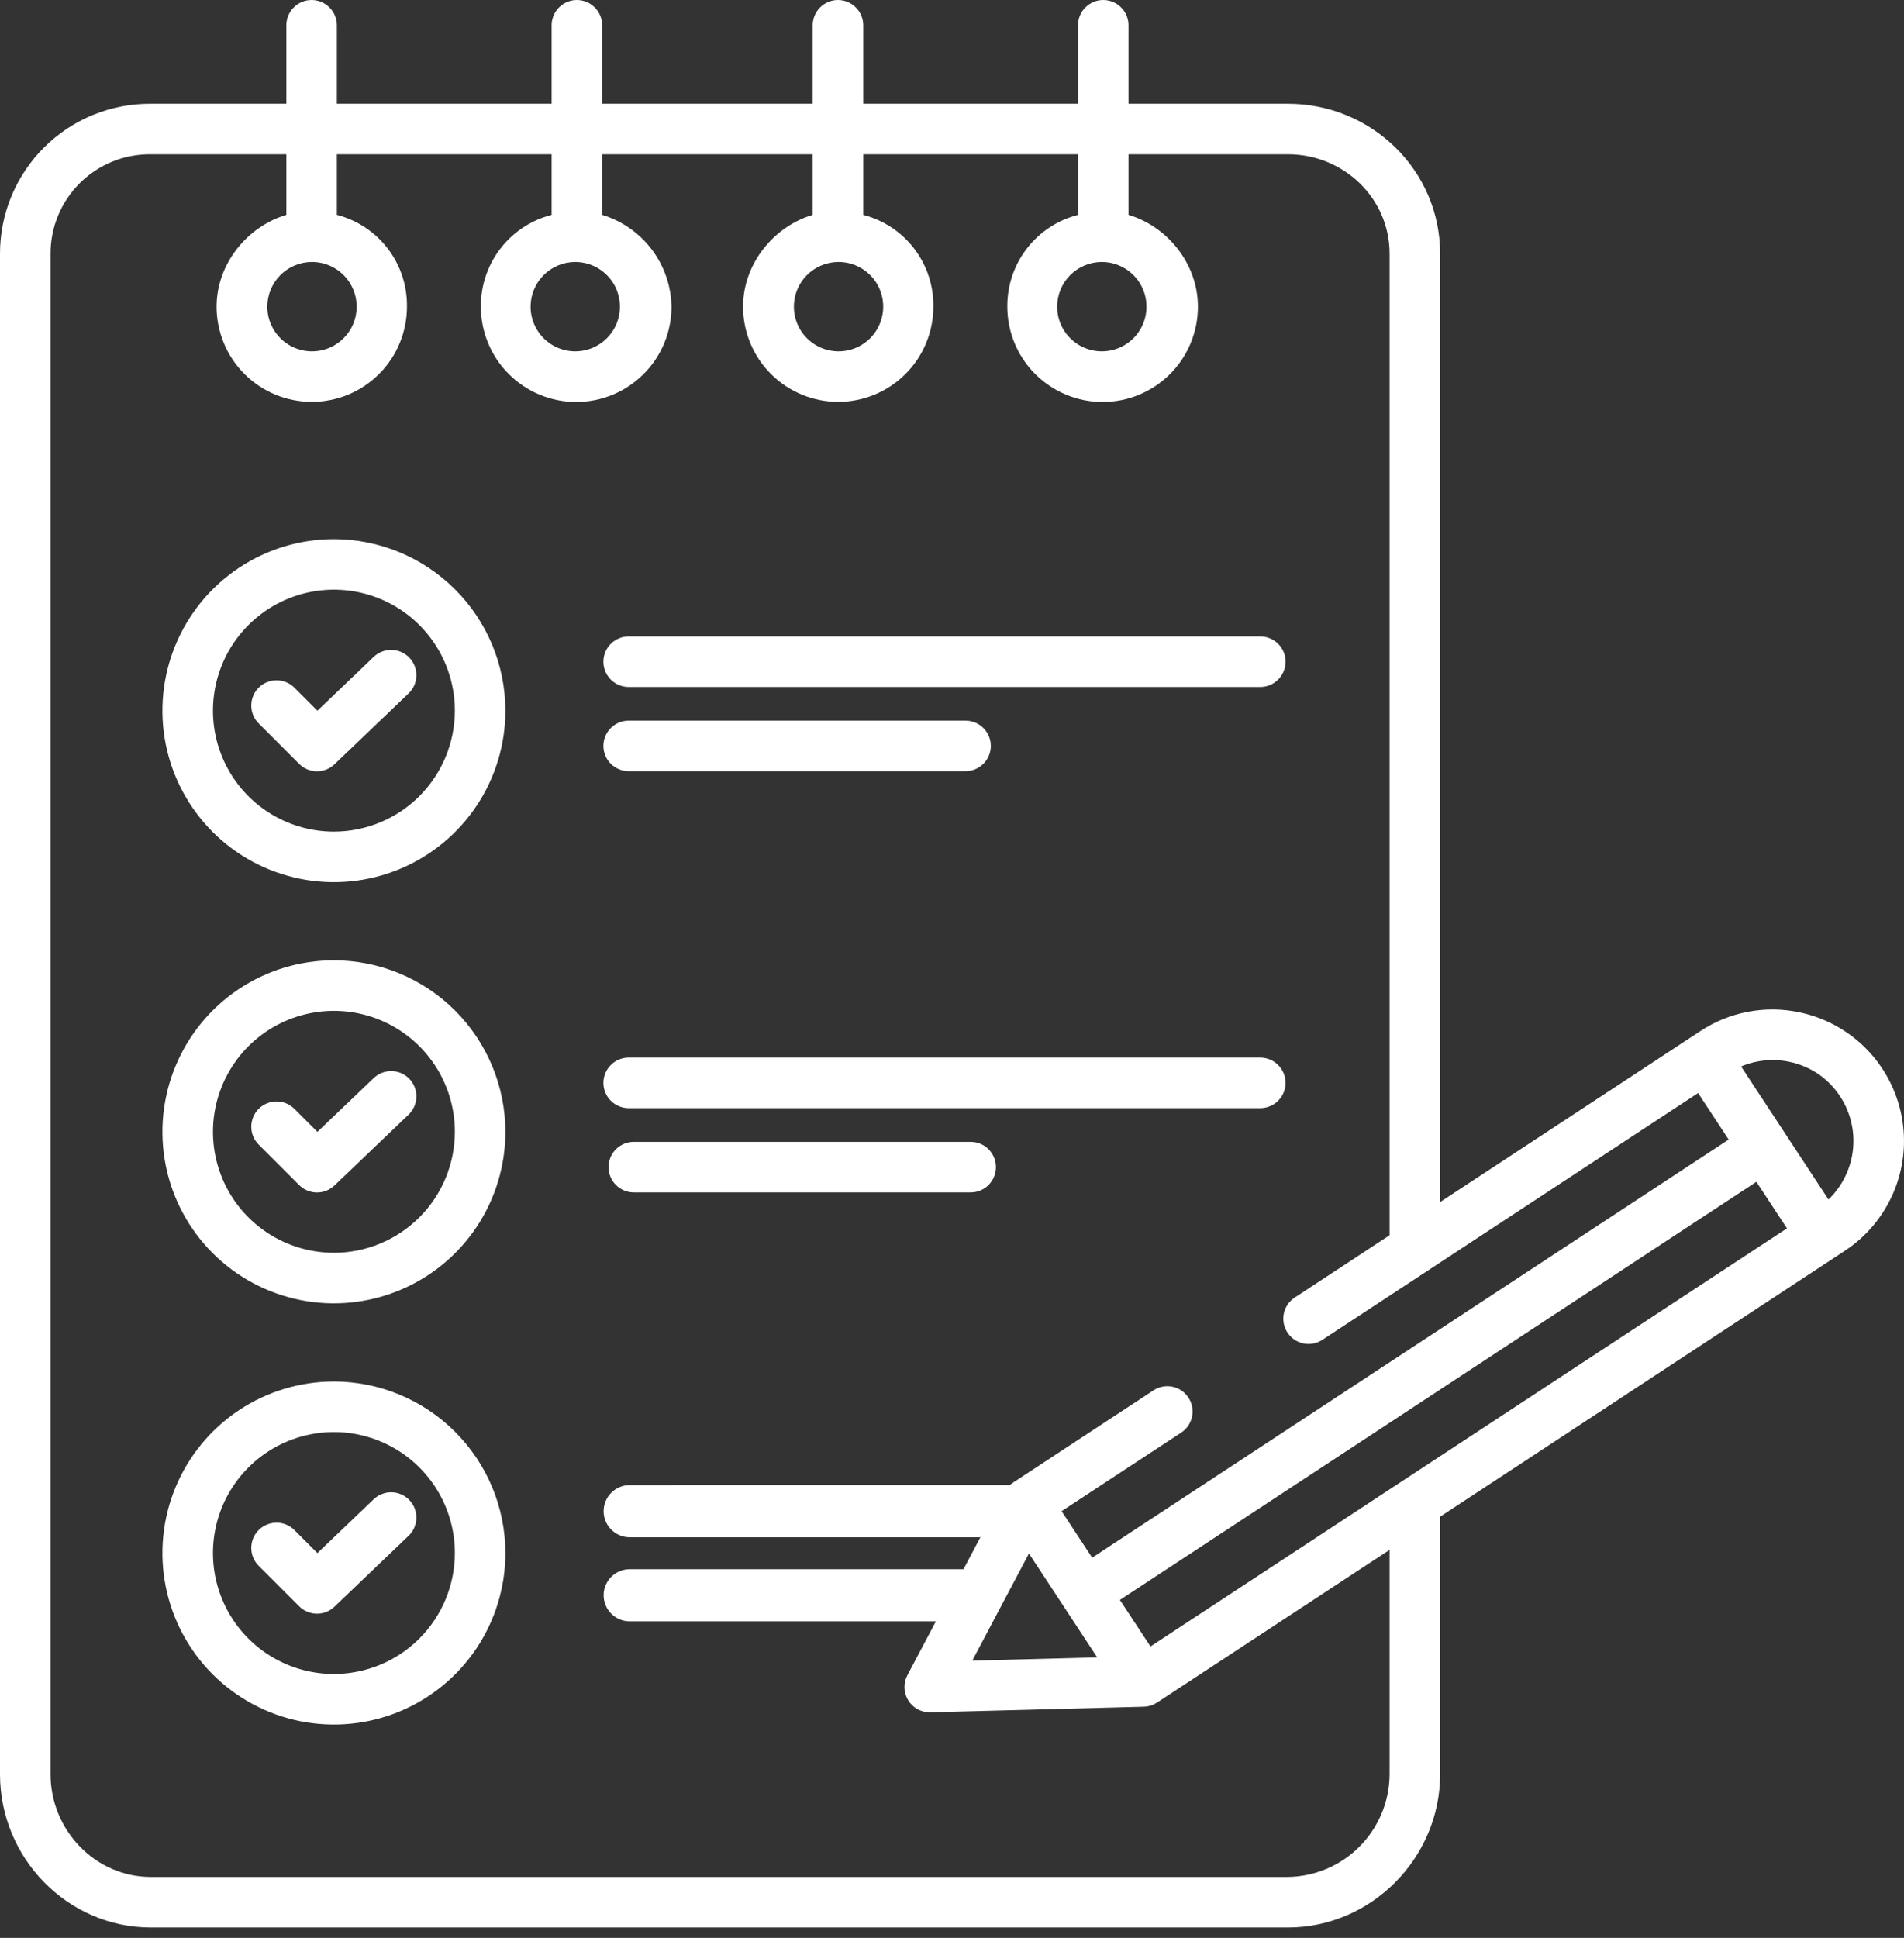 <svg width="57" height="58" viewBox="0 0 57 58" fill="none" xmlns="http://www.w3.org/2000/svg">
<rect x="0" y="0" width="57" height="58" fill="#333333" stroke="none"/>
<path d="M18.82 20.561H37.73C37.93 20.561 38.122 20.481 38.264 20.339C38.406 20.197 38.486 20.005 38.486 19.804C38.486 19.604 38.406 19.411 38.264 19.269C38.122 19.128 37.93 19.048 37.73 19.048H18.82C18.62 19.048 18.427 19.128 18.285 19.269C18.144 19.411 18.064 19.604 18.064 19.804C18.064 20.005 18.144 20.197 18.285 20.339C18.427 20.481 18.62 20.561 18.82 20.561V20.561Z" fill="white"/>
<path d="M11.183 19.664L9.502 21.271L8.821 20.589C8.751 20.517 8.668 20.46 8.575 20.421C8.483 20.381 8.384 20.361 8.284 20.36C8.184 20.36 8.084 20.379 7.992 20.417C7.899 20.455 7.815 20.511 7.744 20.582C7.673 20.653 7.617 20.737 7.579 20.83C7.541 20.922 7.522 21.022 7.522 21.122C7.523 21.222 7.544 21.321 7.583 21.413C7.622 21.505 7.68 21.589 7.751 21.659L8.956 22.863C9.096 23.003 9.285 23.083 9.482 23.085C9.68 23.087 9.87 23.012 10.013 22.875L12.228 20.757C12.301 20.689 12.359 20.607 12.4 20.516C12.44 20.425 12.463 20.326 12.465 20.227C12.468 20.127 12.45 20.028 12.415 19.935C12.379 19.842 12.325 19.757 12.256 19.685C12.187 19.613 12.104 19.555 12.013 19.515C11.922 19.475 11.823 19.453 11.724 19.451C11.624 19.449 11.525 19.467 11.432 19.504C11.339 19.54 11.255 19.595 11.183 19.664V19.664Z" fill="white"/>
<path d="M9.996 16.136C8.981 16.136 7.988 16.437 7.144 17.001C6.3 17.565 5.642 18.367 5.254 19.305C4.865 20.243 4.763 21.275 4.961 22.271C5.16 23.267 5.648 24.181 6.366 24.899C7.084 25.617 7.999 26.106 8.995 26.304C9.991 26.502 11.023 26.4 11.961 26.012C12.899 25.623 13.701 24.965 14.265 24.121C14.829 23.277 15.13 22.284 15.13 21.269C15.128 19.908 14.587 18.603 13.624 17.641C12.662 16.679 11.357 16.137 9.996 16.136V16.136ZM9.996 24.89C9.28 24.89 8.58 24.677 7.985 24.28C7.389 23.882 6.925 23.316 6.651 22.655C6.377 21.993 6.305 21.265 6.445 20.563C6.585 19.86 6.93 19.215 7.436 18.709C7.942 18.203 8.588 17.858 9.29 17.718C9.992 17.578 10.72 17.65 11.382 17.924C12.043 18.198 12.609 18.662 13.007 19.258C13.405 19.853 13.617 20.553 13.617 21.269C13.616 22.229 13.234 23.149 12.556 23.828C11.877 24.507 10.956 24.889 9.996 24.89V24.89Z" fill="white"/>
<path d="M18.82 33.166H37.73C37.93 33.166 38.122 33.086 38.264 32.944C38.406 32.803 38.486 32.61 38.486 32.41C38.486 32.209 38.406 32.017 38.264 31.875C38.122 31.733 37.93 31.653 37.73 31.653H18.82C18.62 31.653 18.427 31.733 18.285 31.875C18.144 32.017 18.064 32.209 18.064 32.41C18.064 32.61 18.144 32.803 18.285 32.944C18.427 33.086 18.62 33.166 18.82 33.166V33.166Z" fill="white"/>
<path d="M11.183 32.27L9.502 33.876L8.821 33.194C8.751 33.123 8.668 33.066 8.575 33.026C8.483 32.987 8.384 32.966 8.284 32.966C8.184 32.965 8.084 32.984 7.992 33.022C7.899 33.06 7.815 33.116 7.744 33.187C7.673 33.258 7.617 33.342 7.579 33.435C7.541 33.528 7.522 33.627 7.522 33.727C7.523 33.827 7.544 33.926 7.583 34.019C7.622 34.111 7.68 34.194 7.751 34.264L8.956 35.469C9.096 35.609 9.285 35.688 9.482 35.69C9.68 35.693 9.87 35.617 10.013 35.481L12.228 33.363C12.301 33.294 12.359 33.212 12.4 33.121C12.44 33.03 12.463 32.932 12.465 32.832C12.468 32.733 12.45 32.633 12.415 32.54C12.379 32.447 12.325 32.362 12.256 32.29C12.187 32.218 12.104 32.16 12.013 32.12C11.922 32.08 11.823 32.059 11.724 32.057C11.624 32.055 11.525 32.073 11.432 32.109C11.339 32.146 11.255 32.2 11.183 32.27V32.27Z" fill="white"/>
<path d="M9.996 28.741C8.981 28.741 7.988 29.042 7.144 29.606C6.3 30.17 5.642 30.972 5.254 31.91C4.865 32.848 4.763 33.88 4.961 34.876C5.16 35.872 5.648 36.787 6.366 37.505C7.084 38.222 7.999 38.711 8.995 38.91C9.991 39.108 11.023 39.006 11.961 38.617C12.899 38.229 13.701 37.571 14.265 36.727C14.829 35.882 15.13 34.89 15.13 33.874C15.128 32.514 14.587 31.209 13.624 30.246C12.662 29.284 11.357 28.743 9.996 28.741V28.741ZM9.996 37.495C9.28 37.495 8.58 37.283 7.985 36.885C7.389 36.487 6.925 35.922 6.651 35.26C6.377 34.599 6.305 33.87 6.445 33.168C6.585 32.466 6.93 31.821 7.436 31.314C7.942 30.808 8.588 30.463 9.29 30.323C9.992 30.184 10.72 30.255 11.382 30.529C12.043 30.803 12.609 31.267 13.007 31.863C13.405 32.458 13.617 33.158 13.617 33.874C13.616 34.835 13.234 35.755 12.556 36.434C11.877 37.113 10.956 37.495 9.996 37.496V37.495Z" fill="white"/>
<path d="M11.183 44.876L9.502 46.483L8.821 45.801C8.751 45.729 8.668 45.672 8.575 45.633C8.483 45.593 8.384 45.573 8.284 45.572C8.184 45.572 8.084 45.591 7.992 45.629C7.899 45.667 7.815 45.723 7.744 45.794C7.673 45.865 7.617 45.949 7.579 46.041C7.541 46.134 7.522 46.233 7.522 46.334C7.523 46.434 7.544 46.533 7.583 46.625C7.622 46.717 7.68 46.801 7.751 46.871L8.956 48.075C9.096 48.215 9.285 48.294 9.482 48.297C9.68 48.299 9.87 48.224 10.013 48.087L12.228 45.969C12.301 45.901 12.359 45.819 12.4 45.728C12.44 45.636 12.463 45.538 12.465 45.439C12.468 45.339 12.45 45.24 12.415 45.147C12.379 45.054 12.325 44.969 12.256 44.897C12.187 44.825 12.104 44.767 12.013 44.727C11.922 44.687 11.823 44.665 11.724 44.663C11.624 44.661 11.525 44.679 11.432 44.716C11.339 44.752 11.255 44.807 11.183 44.876V44.876Z" fill="white"/>
<path d="M9.996 41.348C8.981 41.348 7.988 41.649 7.144 42.213C6.3 42.777 5.642 43.579 5.254 44.517C4.865 45.455 4.763 46.487 4.961 47.483C5.16 48.478 5.648 49.393 6.366 50.111C7.084 50.829 7.999 51.318 8.995 51.516C9.991 51.714 11.023 51.612 11.961 51.224C12.899 50.835 13.701 50.177 14.265 49.333C14.829 48.489 15.13 47.496 15.13 46.481C15.128 45.12 14.587 43.815 13.624 42.853C12.662 41.891 11.357 41.349 9.996 41.348V41.348ZM9.996 50.102C9.28 50.102 8.58 49.889 7.985 49.492C7.389 49.094 6.925 48.528 6.651 47.867C6.377 47.205 6.305 46.477 6.445 45.775C6.585 45.072 6.93 44.427 7.436 43.921C7.942 43.414 8.588 43.069 9.29 42.93C9.992 42.79 10.72 42.862 11.382 43.136C12.043 43.41 12.609 43.874 13.007 44.469C13.405 45.065 13.617 45.765 13.617 46.481C13.616 47.441 13.234 48.361 12.556 49.04C11.877 49.719 10.956 50.101 9.996 50.102V50.102Z" fill="white"/>
<path d="M18.82 23.081H28.905C29.106 23.081 29.298 23.001 29.44 22.86C29.582 22.718 29.662 22.525 29.662 22.325C29.662 22.124 29.582 21.932 29.44 21.79C29.298 21.648 29.106 21.568 28.905 21.568H18.82C18.62 21.568 18.427 21.648 18.285 21.79C18.144 21.932 18.064 22.124 18.064 22.325C18.064 22.525 18.144 22.718 18.285 22.86C18.427 23.001 18.62 23.081 18.82 23.081V23.081Z" fill="white"/>
<path d="M18.974 35.688H29.059C29.26 35.688 29.452 35.608 29.594 35.466C29.736 35.324 29.815 35.132 29.815 34.931C29.815 34.731 29.736 34.538 29.594 34.396C29.452 34.255 29.26 34.175 29.059 34.175H18.974C18.773 34.175 18.581 34.255 18.439 34.396C18.297 34.538 18.218 34.731 18.218 34.931C18.218 35.132 18.297 35.324 18.439 35.466C18.581 35.608 18.773 35.688 18.974 35.688V35.688Z" fill="white"/>
<path d="M53.862 30.296C53.356 30.189 52.834 30.185 52.326 30.282C51.818 30.378 51.335 30.575 50.903 30.86L43.113 35.977V7.595C43.113 5.093 41.056 3.104 38.554 3.104H33.784V0.756C33.784 0.556 33.705 0.363 33.563 0.222C33.421 0.08 33.228 0 33.028 0C32.827 0 32.635 0.08 32.493 0.222C32.351 0.363 32.272 0.556 32.272 0.756V3.104H25.843V0.756C25.843 0.556 25.763 0.363 25.621 0.222C25.479 0.08 25.287 0 25.086 0C24.886 0 24.693 0.08 24.551 0.222C24.409 0.363 24.33 0.556 24.33 0.756V3.104H18.027V0.756C18.027 0.556 17.947 0.363 17.805 0.222C17.663 0.08 17.471 0 17.27 0C17.07 0 16.877 0.08 16.735 0.222C16.594 0.363 16.514 0.556 16.514 0.756V3.104H10.085V0.756C10.085 0.556 10.005 0.363 9.863 0.222C9.721 0.08 9.529 0 9.329 0C9.128 0 8.936 0.08 8.794 0.222C8.652 0.363 8.572 0.556 8.572 0.756V3.104H4.518C3.925 3.1 3.338 3.213 2.79 3.437C2.242 3.661 1.743 3.991 1.323 4.409C0.903 4.826 0.57 5.323 0.343 5.87C0.116 6.416 -0.001 7.003 3.41526e-06 7.595V53.103C3.41526e-06 55.605 2.015 57.689 4.518 57.689H38.554C41.056 57.689 43.113 55.605 43.113 53.103V45.393L55.225 37.438C55.876 37.011 56.385 36.4 56.689 35.683C56.992 34.967 57.076 34.176 56.93 33.411C56.784 32.647 56.415 31.943 55.869 31.388C55.323 30.834 54.624 30.453 53.862 30.296ZM32.985 7.841C33.25 7.841 33.508 7.919 33.728 8.066C33.948 8.213 34.12 8.422 34.221 8.667C34.322 8.911 34.349 9.18 34.297 9.439C34.245 9.699 34.118 9.937 33.931 10.124C33.744 10.311 33.506 10.439 33.246 10.49C32.987 10.542 32.718 10.515 32.473 10.414C32.229 10.313 32.02 10.141 31.873 9.921C31.726 9.701 31.648 9.443 31.648 9.178C31.648 8.824 31.789 8.484 32.04 8.233C32.291 7.982 32.631 7.841 32.985 7.841ZM25.104 7.841C25.368 7.841 25.627 7.919 25.846 8.066C26.067 8.213 26.238 8.422 26.339 8.667C26.44 8.911 26.467 9.18 26.415 9.439C26.363 9.699 26.236 9.937 26.049 10.124C25.862 10.311 25.624 10.439 25.364 10.49C25.105 10.542 24.836 10.515 24.591 10.414C24.347 10.313 24.138 10.141 23.991 9.921C23.844 9.701 23.766 9.443 23.766 9.178C23.766 8.824 23.907 8.484 24.158 8.233C24.409 7.982 24.749 7.841 25.104 7.841ZM17.221 7.841C17.486 7.841 17.745 7.919 17.965 8.066C18.184 8.213 18.356 8.422 18.457 8.667C18.558 8.911 18.585 9.18 18.533 9.44C18.481 9.699 18.354 9.937 18.167 10.124C17.98 10.311 17.741 10.439 17.482 10.49C17.223 10.542 16.954 10.515 16.709 10.414C16.465 10.313 16.256 10.141 16.109 9.921C15.962 9.701 15.884 9.443 15.884 9.178C15.884 8.824 16.025 8.484 16.276 8.233C16.527 7.982 16.867 7.841 17.221 7.841ZM9.34 7.841C9.604 7.841 9.863 7.919 10.083 8.066C10.303 8.213 10.474 8.422 10.575 8.667C10.677 8.911 10.703 9.18 10.652 9.439C10.6 9.699 10.473 9.937 10.285 10.124C10.098 10.311 9.86 10.439 9.601 10.49C9.341 10.542 9.072 10.515 8.828 10.414C8.583 10.313 8.375 10.141 8.228 9.921C8.081 9.701 8.002 9.443 8.002 9.178C8.003 8.824 8.144 8.484 8.394 8.233C8.645 7.982 8.985 7.841 9.34 7.841ZM41.6 53.103C41.596 53.912 41.275 54.688 40.705 55.262C40.136 55.837 39.363 56.165 38.554 56.176H4.518C2.849 56.176 1.513 54.771 1.513 53.103V7.595C1.512 7.202 1.589 6.812 1.74 6.448C1.891 6.085 2.113 5.755 2.392 5.478C2.672 5.201 3.004 4.982 3.369 4.834C3.733 4.686 4.124 4.613 4.518 4.617H8.572V6.431C7.438 6.763 6.484 7.869 6.484 9.179C6.484 9.553 6.558 9.924 6.701 10.269C6.844 10.615 7.054 10.929 7.319 11.194C7.583 11.458 7.897 11.668 8.243 11.812C8.589 11.955 8.959 12.028 9.334 12.028C9.708 12.028 10.078 11.955 10.424 11.812C10.77 11.668 11.084 11.458 11.348 11.194C11.613 10.929 11.823 10.615 11.966 10.269C12.109 9.924 12.183 9.553 12.183 9.179C12.192 8.552 11.99 7.94 11.61 7.442C11.229 6.943 10.692 6.587 10.085 6.431V4.617H16.514V6.431C15.905 6.586 15.365 6.942 14.981 7.44C14.597 7.938 14.391 8.55 14.396 9.179C14.396 9.936 14.697 10.661 15.232 11.196C15.767 11.732 16.493 12.032 17.249 12.032C18.006 12.032 18.732 11.732 19.267 11.196C19.802 10.661 20.103 9.936 20.103 9.179C20.092 8.56 19.885 7.961 19.512 7.467C19.139 6.973 18.619 6.61 18.027 6.431V4.617H24.33V6.431C23.195 6.763 22.245 7.869 22.245 9.179C22.245 9.934 22.545 10.659 23.079 11.193C23.613 11.728 24.338 12.028 25.093 12.028C25.849 12.028 26.574 11.728 27.108 11.193C27.642 10.659 27.942 9.934 27.942 9.179C27.951 8.552 27.749 7.94 27.368 7.442C26.987 6.943 26.45 6.587 25.843 6.431V4.617H32.272V6.431C31.663 6.586 31.123 6.942 30.74 7.44C30.356 7.938 30.151 8.55 30.156 9.179C30.156 9.935 30.457 10.661 30.992 11.196C31.527 11.731 32.253 12.032 33.009 12.032C33.766 12.032 34.492 11.731 35.027 11.196C35.562 10.661 35.862 9.935 35.862 9.179C35.862 7.869 34.919 6.764 33.784 6.431V4.617H38.554C40.222 4.617 41.6 5.927 41.6 7.595V36.97L38.759 38.836C38.672 38.893 38.597 38.968 38.54 39.055C38.483 39.143 38.445 39.241 38.428 39.344C38.411 39.447 38.416 39.553 38.441 39.654C38.467 39.755 38.514 39.85 38.578 39.932C38.694 40.082 38.863 40.183 39.051 40.214C39.238 40.245 39.431 40.204 39.589 40.1L50.836 32.714L51.751 34.106L32.696 46.62L31.781 45.228L35.361 42.877C35.444 42.823 35.516 42.752 35.572 42.67C35.627 42.588 35.666 42.496 35.687 42.398C35.707 42.301 35.708 42.201 35.689 42.103C35.67 42.006 35.633 41.913 35.578 41.83C35.524 41.747 35.453 41.675 35.371 41.619C35.289 41.563 35.197 41.524 35.099 41.504C35.002 41.484 34.902 41.483 34.804 41.502C34.707 41.52 34.614 41.558 34.531 41.613L30.322 44.377C30.314 44.382 30.307 44.388 30.299 44.394C30.28 44.407 30.261 44.421 30.243 44.436C30.237 44.441 30.232 44.447 30.226 44.452H20.244C20.043 44.452 19.851 44.532 19.709 44.674C19.567 44.816 19.487 45.008 19.487 45.209C19.487 45.409 19.567 45.602 19.709 45.743C19.851 45.885 20.043 45.965 20.244 45.965H29.373L28.838 46.977C28.814 46.975 28.791 46.974 28.767 46.974H21.805C21.605 46.974 21.412 47.053 21.27 47.195C21.129 47.337 21.049 47.529 21.049 47.73C21.049 47.931 21.129 48.123 21.27 48.265C21.412 48.407 21.605 48.486 21.805 48.486H28.039L27.165 50.138C27.104 50.254 27.073 50.383 27.077 50.513C27.081 50.643 27.118 50.77 27.185 50.882C27.252 50.994 27.347 51.086 27.461 51.151C27.574 51.215 27.702 51.248 27.833 51.248C27.839 51.248 27.846 51.248 27.853 51.248L34.245 51.081C34.26 51.081 34.276 51.078 34.291 51.077C34.306 51.075 34.324 51.075 34.34 51.072C34.36 51.069 34.38 51.064 34.399 51.059C34.413 51.056 34.428 51.054 34.442 51.049C34.475 51.039 34.508 51.027 34.539 51.013C34.547 51.01 34.554 51.005 34.562 51C34.586 50.988 34.61 50.975 34.633 50.961C34.635 50.959 34.638 50.958 34.64 50.956L41.6 46.386V53.103ZM32.846 49.604L29.107 49.702L30.804 46.495L32.846 49.604ZM34.442 49.277L34.384 49.189L33.526 47.885L52.581 35.371L53.496 36.764L34.442 49.277ZM54.739 35.9L52.123 31.918C52.445 31.782 52.793 31.717 53.142 31.728C53.492 31.738 53.835 31.824 54.149 31.979C54.331 32.066 54.499 32.178 54.65 32.312C54.905 32.534 55.111 32.806 55.255 33.111C55.398 33.417 55.477 33.749 55.486 34.086C55.494 34.424 55.432 34.759 55.303 35.072C55.175 35.384 54.983 35.666 54.739 35.9Z" fill="white"/>
<path d="M18.071 45.229C18.071 44.798 18.421 44.448 18.852 44.448H30.228L29.348 46.01H18.852C18.421 46.01 18.071 45.66 18.071 45.229V45.229Z" fill="white"/>
<path d="M18.071 47.745C18.071 47.314 18.421 46.965 18.852 46.965H28.845L28.018 48.526H18.852C18.421 48.526 18.071 48.176 18.071 47.745V47.745Z" fill="white"/>
</svg>
